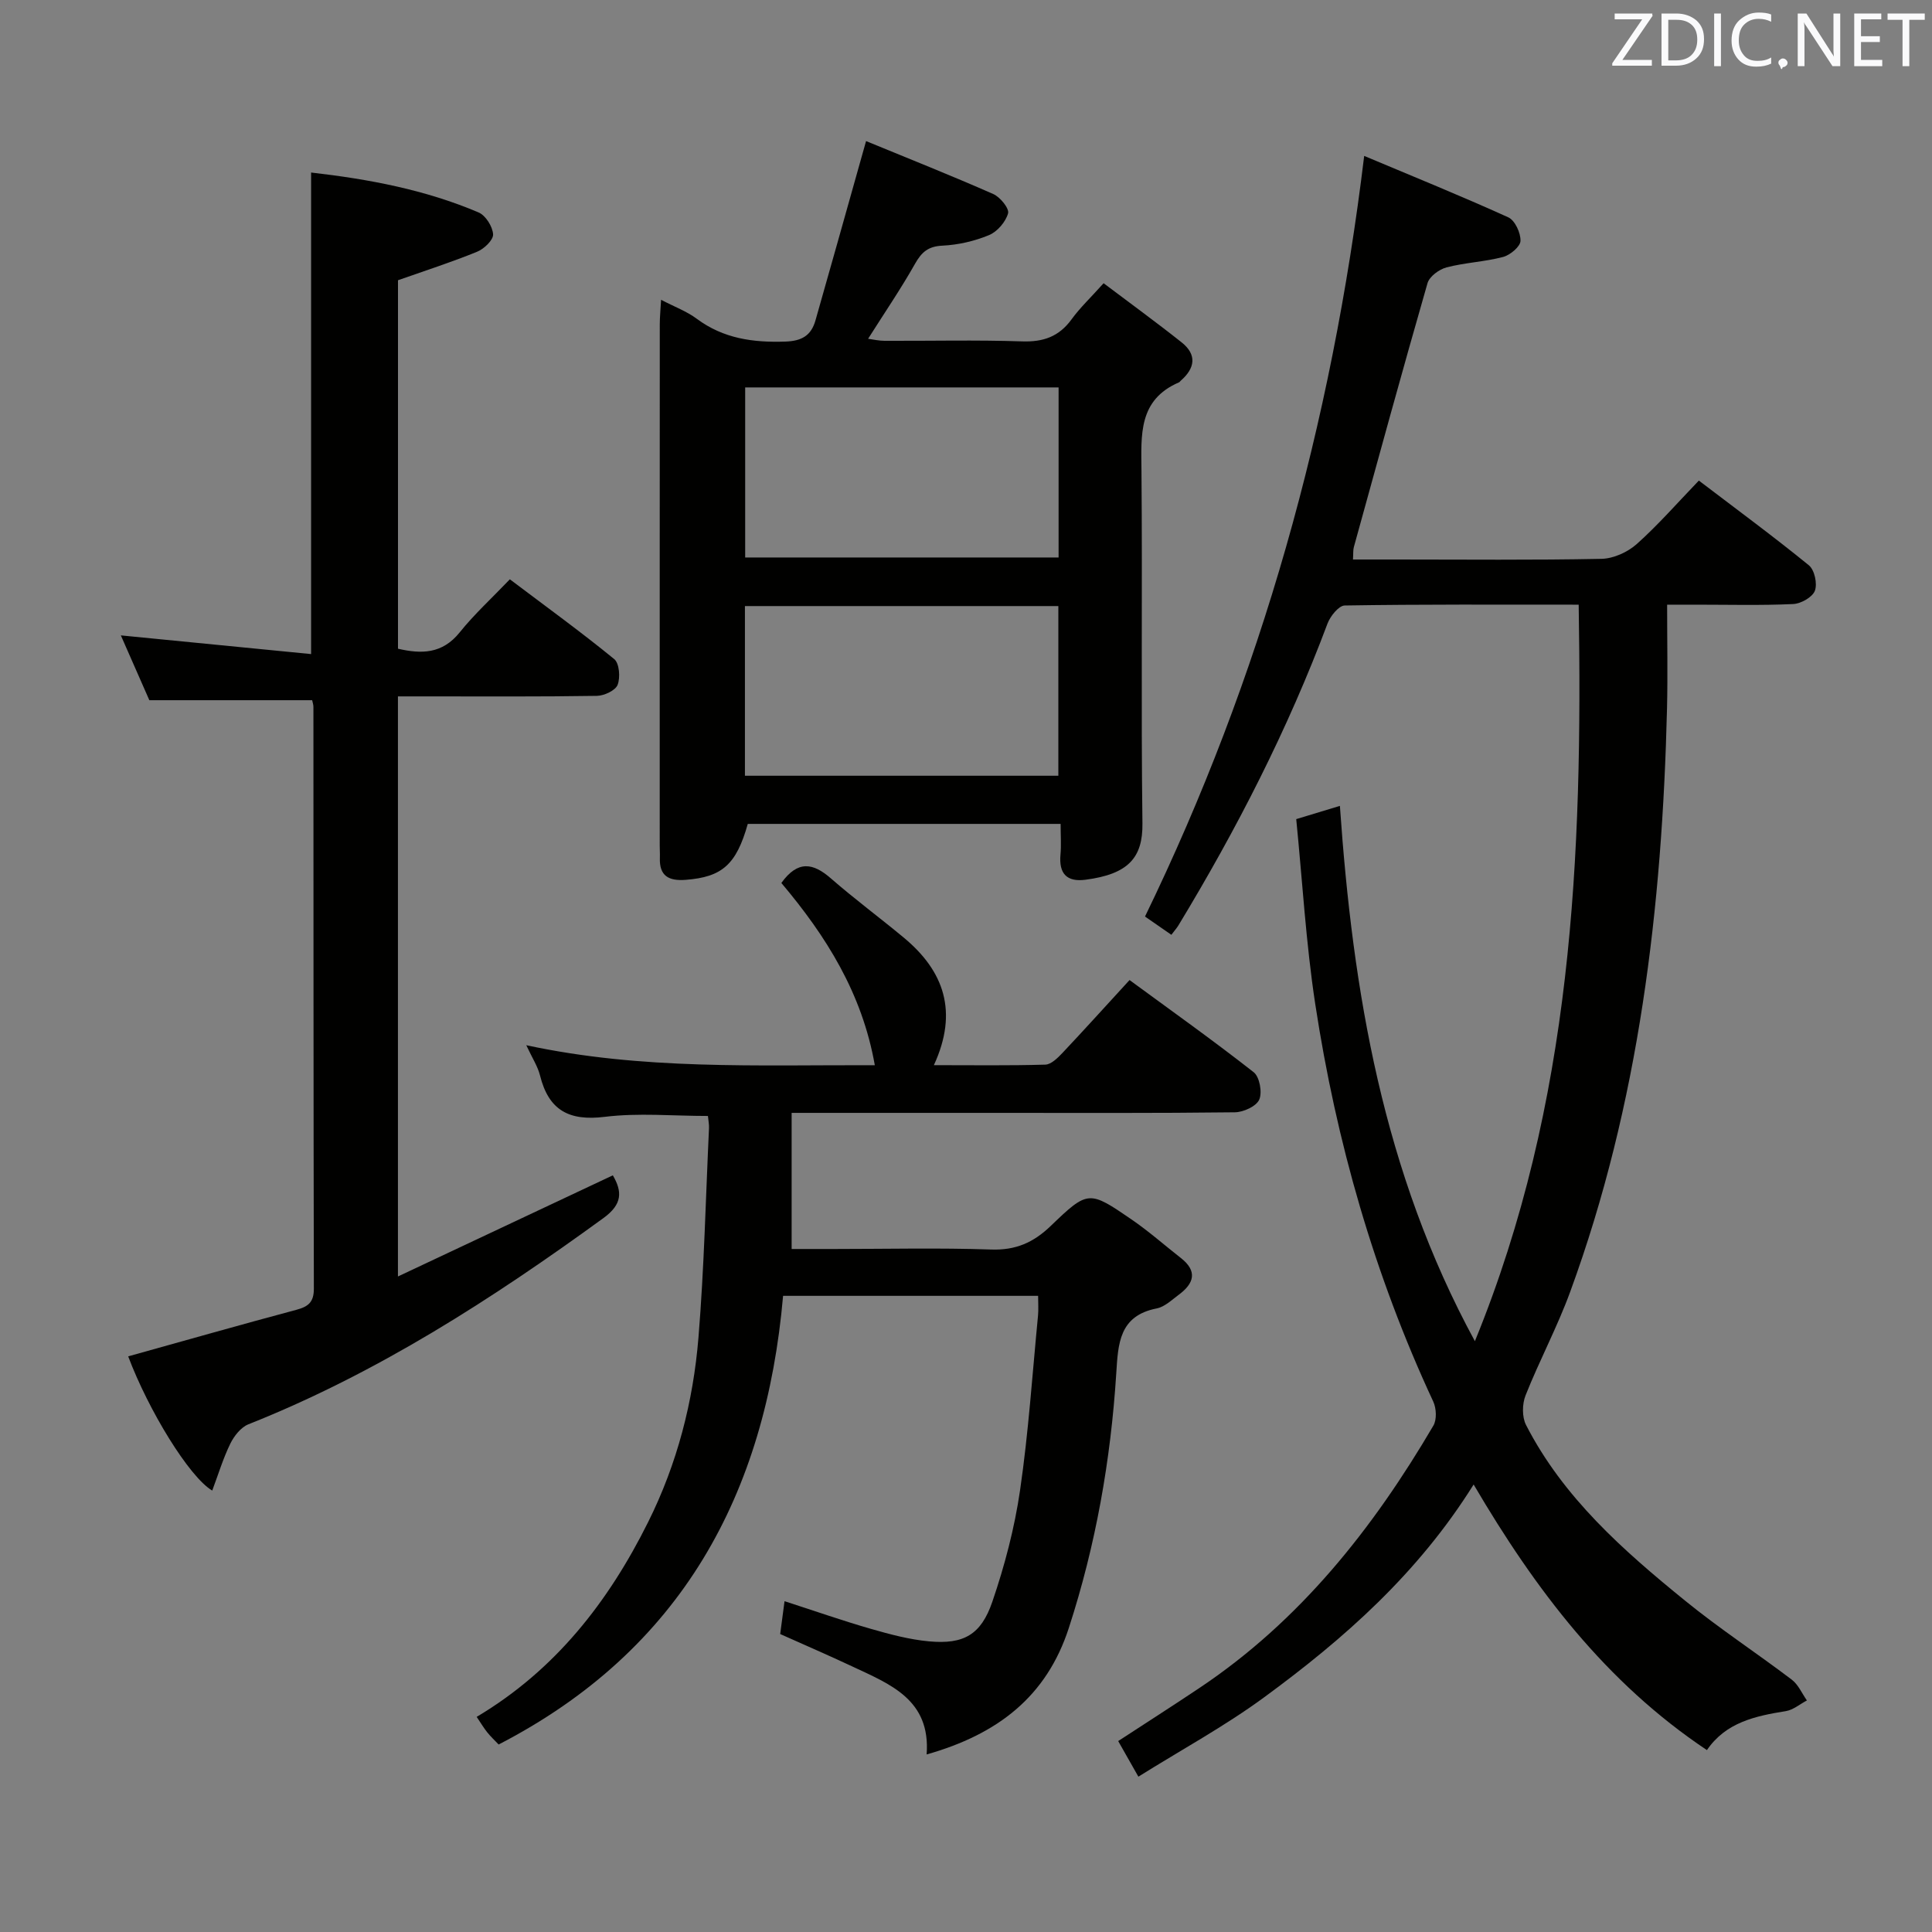 <svg enable-background="new 0 0 400 400" viewBox="0 0 400 400" xmlns="http://www.w3.org/2000/svg"><rect x="0" y="0" width="400" height="400" fill="#808080" stroke="none"/><path d="m326.85 125.19c-16.51 0-32.48-.09-48.44.17-1.23.02-2.98 2.2-3.56 3.73-8.19 21.88-18.78 42.55-30.87 62.5-.34.56-.79 1.06-1.46 1.95-1.73-1.2-3.44-2.38-5.46-3.78 24.08-49.59 38.66-101.91 45.38-157.48 10.13 4.26 20.08 8.29 29.84 12.72 1.38.63 2.58 3.23 2.52 4.88-.04 1.18-2.13 2.93-3.6 3.32-3.83 1.01-7.88 1.16-11.71 2.16-1.53.4-3.54 1.88-3.94 3.27-5.23 18.17-10.22 36.41-15.25 54.64-.17.61-.1 1.29-.18 2.57h8.97c14.16 0 28.33.15 42.49-.14 2.48-.05 5.4-1.38 7.28-3.05 4.46-3.98 8.41-8.52 12.87-13.15 7.89 6.01 15.48 11.59 22.78 17.54 1.17.95 1.79 3.82 1.24 5.27-.51 1.34-2.89 2.68-4.5 2.75-6.65.31-13.32.13-19.99.13-1.62 0-3.25 0-6.1 0 0 7.51.14 14.46-.02 21.41-1 41.22-5.76 81.84-20.04 120.83-2.67 7.31-6.38 14.23-9.25 21.47-.71 1.78-.75 4.48.1 6.13 7.72 15.04 20.12 25.97 32.95 36.39 7.09 5.77 14.77 10.8 22.06 16.33 1.36 1.03 2.11 2.85 3.14 4.31-1.45.76-2.83 1.96-4.36 2.21-6.33 1.01-12.43 2.33-16.34 8.07-20.95-13.99-35.51-33.21-48.3-54.99-11.54 18.48-26.87 31.96-43.4 44.08-8.14 5.97-17.09 10.83-26.01 16.41-1.62-2.86-2.83-4.99-4.18-7.37 5.76-3.76 11.33-7.32 16.83-11 20.82-13.92 35.91-32.98 48.42-54.3.74-1.26.63-3.59-.02-4.99-12.22-26.25-20.09-53.82-24.44-82.35-1.92-12.6-2.65-25.39-3.93-38.24 3.2-.97 5.69-1.72 9.04-2.74 2.67 38.46 8.91 75.83 27.95 110.83 20.22-49.45 22.33-100.39 21.49-152.49z" fill="#010100"/><path d="m161.77 182.81c3.43-4.77 6.59-4.14 10.24-.96 4.89 4.26 10.11 8.13 15.1 12.27 8.32 6.9 11.35 15.32 6.24 26.41 8.25 0 15.67.11 23.08-.11 1.21-.04 2.56-1.39 3.54-2.42 4.56-4.84 9.02-9.78 13.89-15.09 8.67 6.36 17.34 12.52 25.7 19.08 1.23.96 1.81 4.18 1.15 5.68-.61 1.38-3.27 2.6-5.05 2.62-16.5.2-32.99.12-49.49.12-13.82 0-27.63 0-42.27 0v28.18h8.81c10.83 0 21.67-.26 32.49.11 5.09.18 8.77-1.44 12.36-4.9 7.71-7.42 7.92-7.35 16.72-1.32 3.56 2.44 6.81 5.32 10.21 7.98 3.49 2.73 2.72 5.26-.41 7.58-1.46 1.08-2.95 2.54-4.62 2.86-7.77 1.53-7.96 7.31-8.35 13.44-1.14 17.95-4.24 35.55-9.82 52.71-4.61 14.19-14.69 22.01-29.44 26.19.86-11.39-7.61-14.56-15.46-18.25-4.79-2.25-9.66-4.35-14.86-6.68.27-2.01.54-4.07.9-6.8 6.32 2.04 12.04 4.05 17.85 5.72 3.97 1.14 8.03 2.23 12.12 2.6 7.08.64 10.7-1.33 13.05-8.2 2.56-7.48 4.6-15.26 5.74-23.07 1.75-11.98 2.55-24.11 3.72-36.17.12-1.27.02-2.57.02-4.1-17.72 0-34.97 0-52.8 0-3.59 41.02-21.01 73.33-58.89 92.89-.85-.89-1.68-1.66-2.37-2.53-.71-.89-1.3-1.89-2.18-3.19 16.27-9.68 27.27-23.8 35.5-40.33 6.01-12.06 9.33-24.91 10.42-38.21 1.18-14.41 1.5-28.89 2.18-43.34.04-.81-.14-1.62-.22-2.53-7.23 0-14.4-.68-21.37.18-7.39.91-11.6-1.36-13.39-8.55-.47-1.89-1.61-3.62-2.85-6.28 24.01 5.17 47.7 4.07 72.16 4.14-2.62-14.88-10.07-26.74-19.35-37.73z" fill="#010100"/><path d="m64.41 35.72c11.96 1.37 23.64 3.56 34.69 8.27 1.45.62 2.89 2.92 2.99 4.52.07 1.17-1.86 3.02-3.29 3.6-5.2 2.13-10.56 3.85-16.4 5.91v76.29c4.82 1.11 9.16 1.12 12.78-3.39 3.01-3.75 6.6-7.03 10.38-10.98 7.47 5.64 14.71 10.88 21.61 16.52 1.06.87 1.29 3.81.7 5.33-.45 1.17-2.78 2.25-4.28 2.28-11.83.19-23.66.11-35.49.11-1.8 0-3.6 0-5.71 0v120.1c15.06-7.09 29.65-13.95 44.49-20.94 1.96 3.36 2.01 5.97-1.92 8.83-23.06 16.77-46.89 32.14-73.54 42.72-1.55.62-2.96 2.42-3.74 4.01-1.5 3.08-2.5 6.4-3.74 9.71-4.79-2.84-13.21-16.64-17.4-27.79 11.59-3.23 23.2-6.53 34.86-9.65 2.45-.66 3.58-1.59 3.58-4.34-.09-40.15-.07-80.31-.09-120.46 0-.48-.17-.96-.26-1.4-11.11 0-22.14 0-33.71 0-1.74-3.96-3.8-8.64-5.9-13.42 13.24 1.3 26.25 2.58 39.39 3.87 0-33.73 0-66.3 0-99.7z" fill="#010100"/><path d="m219.59 170.58c-22.21 0-43.51 0-64.77 0-2.38 8.45-5.33 11-12.84 11.58-3.5.27-5.5-.77-5.36-4.57.03-.83-.03-1.67-.03-2.5 0-35.98-.01-71.97.01-107.95 0-1.46.15-2.91.27-5.07 2.82 1.47 5.33 2.39 7.39 3.93 5.53 4.11 11.67 4.95 18.36 4.72 3.45-.12 5.33-1.3 6.21-4.37 3.09-10.82 6.12-21.66 9.17-32.49.35-1.25.7-2.5 1.31-4.65 9.04 3.72 17.76 7.18 26.35 10.97 1.42.63 3.33 2.98 3.05 3.99-.5 1.78-2.23 3.8-3.95 4.51-3.01 1.25-6.38 2.02-9.64 2.18-2.93.14-4.29 1.31-5.66 3.73-2.93 5.19-6.3 10.13-9.73 15.55 1.05.14 2.22.42 3.39.42 9.5.04 19-.2 28.48.12 4.4.15 7.65-.98 10.26-4.57 1.74-2.4 3.94-4.47 6.63-7.47 5.46 4.12 10.9 8.07 16.16 12.25 3.21 2.55 2.77 5.35-.19 7.93-.13.11-.22.28-.36.34-8.46 3.64-7.83 10.91-7.77 18.34.21 24.32-.11 48.65.2 72.97.09 7.11-2.93 10.52-11.79 11.67-3.9.51-5.53-1.29-5.18-5.19.18-1.92.03-3.89.03-6.37zm-65.31-90.37v35.21h64.89c0-11.96 0-23.52 0-35.21-21.72 0-43.03 0-64.89 0zm-.05 80.4h64.89c0-11.86 0-23.52 0-35.13-21.87 0-43.27 0-64.89 0z" fill="#010100"/><g fill="#fafafb"><path d="m342.2 3.2-6.3 9.2h6.1v1.2h-8.2v-.5l6.2-9.1h-5.7v-1.2h7.8v.4z"/><path d="m344 13.7v-10.9h3.1c1.6 0 3 .5 4.1 1.4 1.1 1 1.6 2.2 1.6 3.9s-.5 3-1.6 4-2.5 1.5-4.2 1.5h-3zm1.4-9.6v8.4h1.6c1.4 0 2.5-.4 3.2-1.1.8-.8 1.2-1.8 1.2-3.2s-.4-2.4-1.2-3.1-1.8-1-3.1-1z"/><path d="m356.3 2.8v10.9h-1.4v-10.9z"/><path d="m366.6 13.2c-.8.4-1.8.6-3 .6-1.6 0-2.8-.5-3.7-1.5s-1.4-2.3-1.4-3.9c0-1.7.5-3.2 1.6-4.2s2.4-1.6 4-1.6c1 0 1.9.1 2.6.4v1.5c-.8-.4-1.6-.6-2.6-.6-1.2 0-2.2.4-3 1.2s-1.1 1.9-1.1 3.3c0 1.3.4 2.3 1.1 3.1s1.6 1.1 2.8 1.1c1.1 0 2-.2 2.8-.7v1.3z"/><path d="m368.2 13c0-.3.1-.5.3-.6.2-.2.4-.3.6-.3.3 0 .5.1.7.3s.3.4.3.6-.1.5-.3.6c-.2.2-.4.3-.7.3-.3 1-.5-.1-.6-.3-.2-.2-.3-.4-.3-.6z"/><path d="m381.1 13.7h-1.7l-5.5-8.4c-.2-.2-.3-.5-.4-.7 0 .2.1.8.1 1.5v7.6h-1.4v-10.9h1.8l5.3 8.3c.3.4.4.6.4.8 0-.3-.1-.8-.1-1.6v-7.5h1.4v10.9z"/><path d="m389.7 13.7h-5.8v-10.9h5.6v1.2h-4.2v3.5h3.9v1.2h-3.9v3.7h4.4z"/><path d="m398.4 4.1h-3.1v9.6h-1.4v-9.6h-3.1v-1.3h7.7v1.3z"/></g></svg>